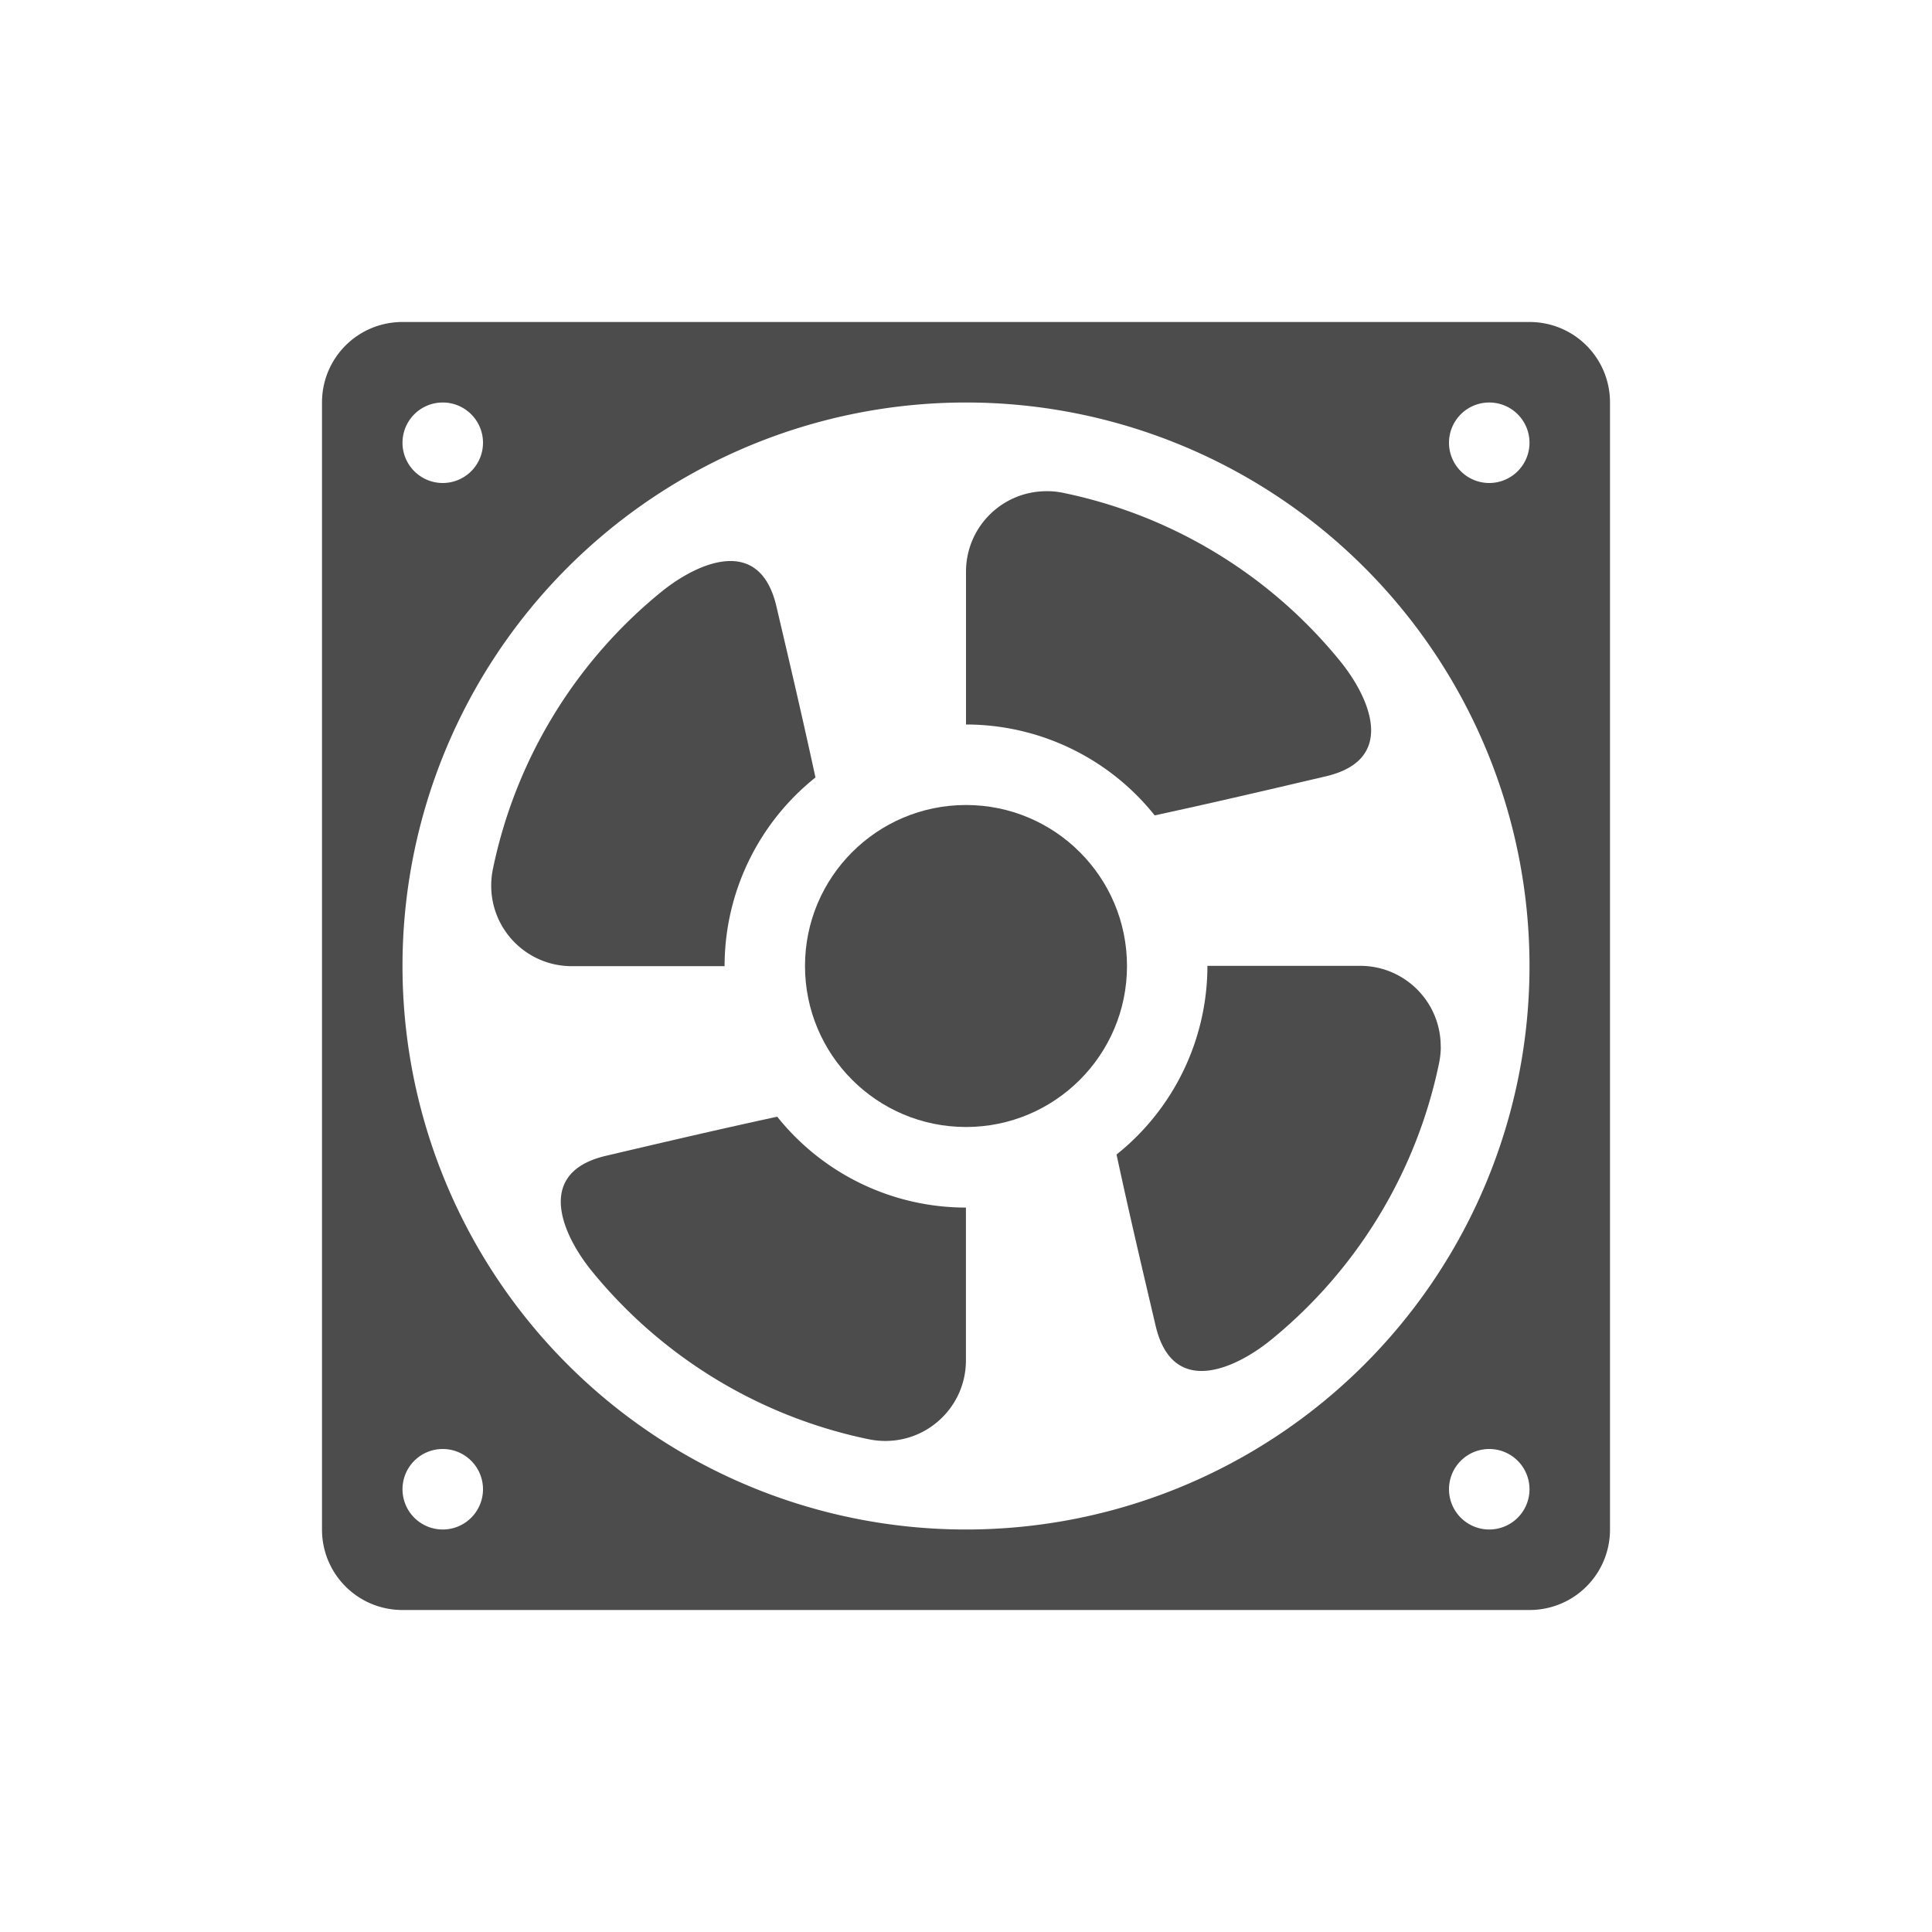 <?xml version="1.0" encoding="UTF-8" standalone="no"?>
<svg
   xmlns:dc="http://purl.org/dc/elements/1.1/"
   xmlns:cc="http://creativecommons.org/ns#"
   xmlns:rdf="http://www.w3.org/1999/02/22-rdf-syntax-ns#"
   xmlns:svg="http://www.w3.org/2000/svg"
   xmlns="http://www.w3.org/2000/svg"
   xmlns:sodipodi="http://sodipodi.sourceforge.net/DTD/sodipodi-0.dtd"
   xmlns:inkscape="http://www.inkscape.org/namespaces/inkscape"
   height="24"
   width="24"
   version="1.1"
   viewBox="0 0 24 24"
   id="svg2"
   inkscape:version="0.91 r13725"
   sodipodi:docname="indicator-sensors-fan.svg">
  <defs
     id="defs20" />
  <sodipodi:namedview
     pagecolor="#4c4c4c"
     bordercolor="#666666"
     borderopacity="1"
     objecttolerance="10"
     gridtolerance="10"
     guidetolerance="10"
     inkscape:pageopacity="0"
     inkscape:pageshadow="2"
     inkscape:window-width="1600"
     inkscape:window-height="814"
     id="namedview18"
     showgrid="false"
     inkscape:zoom="10.727273"
     inkscape:cx="-4.940678"
     inkscape:cy="11"
     inkscape:window-x="0"
     inkscape:window-y="24"
     inkscape:window-maximized="1"
     inkscape:current-layer="svg2" />
  <g
     transform="translate(4,-1029.4)"
     id="g4"
     style="fill:#4c4c4c">
    <path
       d="M 1,3 C 0.446,3 0,3.446 0,4 l 0,14 c 0,0.554 0.446,1 1,1 l 14,0 c 0.554,0 1,-0.446 1,-1 L 16,4 C 16,3.446 15.554,3 15,3 L 1,3 Z M 1.5,4 A 0.5,0.5 0 0 1 2,4.5 0.5,0.5 0 0 1 1.5,5 0.5,0.5 0 0 1 1,4.5 0.5,0.5 0 0 1 1.5,4 Z M 8,4 a 7,7 0 0 1 7,7 7,7 0 0 1 -7,7 7,7 0 0 1 -7,-7 7,7 0 0 1 7,-7 z m 6.5,0 A 0.5,0.5 0 0 1 15,4.5 0.5,0.5 0 0 1 14.5,5 0.5,0.5 0 0 1 14,4.5 0.5,0.5 0 0 1 14.5,4 Z M 1.5,17 A 0.5,0.5 0 0 1 2,17.5 0.5,0.5 0 0 1 1.5,18 0.5,0.5 0 0 1 1,17.5 0.5,0.5 0 0 1 1.5,17 Z m 13,0 A 0.5,0.5 0 0 1 15,17.5 0.5,0.5 0 0 1 14.5,18 0.5,0.5 0 0 1 14,17.5 0.5,0.5 0 0 1 14.5,17 Z"
       transform="translate(0,1030.4)"
       id="path6"
       inkscape:connector-curvature="0" />
    <circle
       cx="8"
       cy="1041.4"
       r="2"
       id="circle8" />
    <path
       d="M 9.002,5.102 C 8.449,5.101 8,5.548 8,6.102 L 8,8 a 3,3 0 0 1 2.344,1.129 C 11.133,8.958 11.799,8.801 12.473,8.643 13.367,8.432 13.006,7.653 12.648,7.213 11.775,6.139 10.557,5.399 9.201,5.121 9.136,5.108 9.069,5.101 9.002,5.102 Z"
       transform="translate(0,1030.4)"
       id="path10"
       inkscape:connector-curvature="0" />
    <path
       d="m 13.897,1042.4 c 10e-4,-0.553 -0.447,-1.002 -1,-1.002 l -1.898,0 a 3,3 0 0 1 -1.129,2.344 c 0.17,0.789 0.328,1.455 0.486,2.129 0.211,0.894 0.989,0.533 1.43,0.176 1.074,-0.874 1.813,-2.091 2.092,-3.447 0.013,-0.066 0.02,-0.132 0.02,-0.199 z"
       id="path12"
       inkscape:connector-curvature="0" />
    <path
       d="m 6.997,1047.3 c 0.553,10e-4 1.002,-0.447 1.002,-1 l 0,-1.899 a 3,3 0 0 1 -2.344,-1.129 c -0.789,0.171 -1.455,0.328 -2.129,0.486 -0.894,0.211 -0.533,0.99 -0.176,1.43 0.874,1.074 2.091,1.813 3.447,2.092 0.066,0.013 0.132,0.02 0.199,0.02 z"
       id="path14"
       inkscape:connector-curvature="0" />
    <path
       d="m 2.102,1040.4 c -10e-4,0.553 0.447,1.002 1,1.002 l 1.899,0 a 3,3 0 0 1 1.129,-2.344 c -0.171,-0.789 -0.328,-1.455 -0.486,-2.129 -0.211,-0.894 -0.99,-0.533 -1.43,-0.176 -1.074,0.874 -1.813,2.091 -2.092,3.447 -0.013,0.066 -0.02,0.132 -0.02,0.199 z"
       id="path16"
       inkscape:connector-curvature="0" />
  </g>
</svg>
